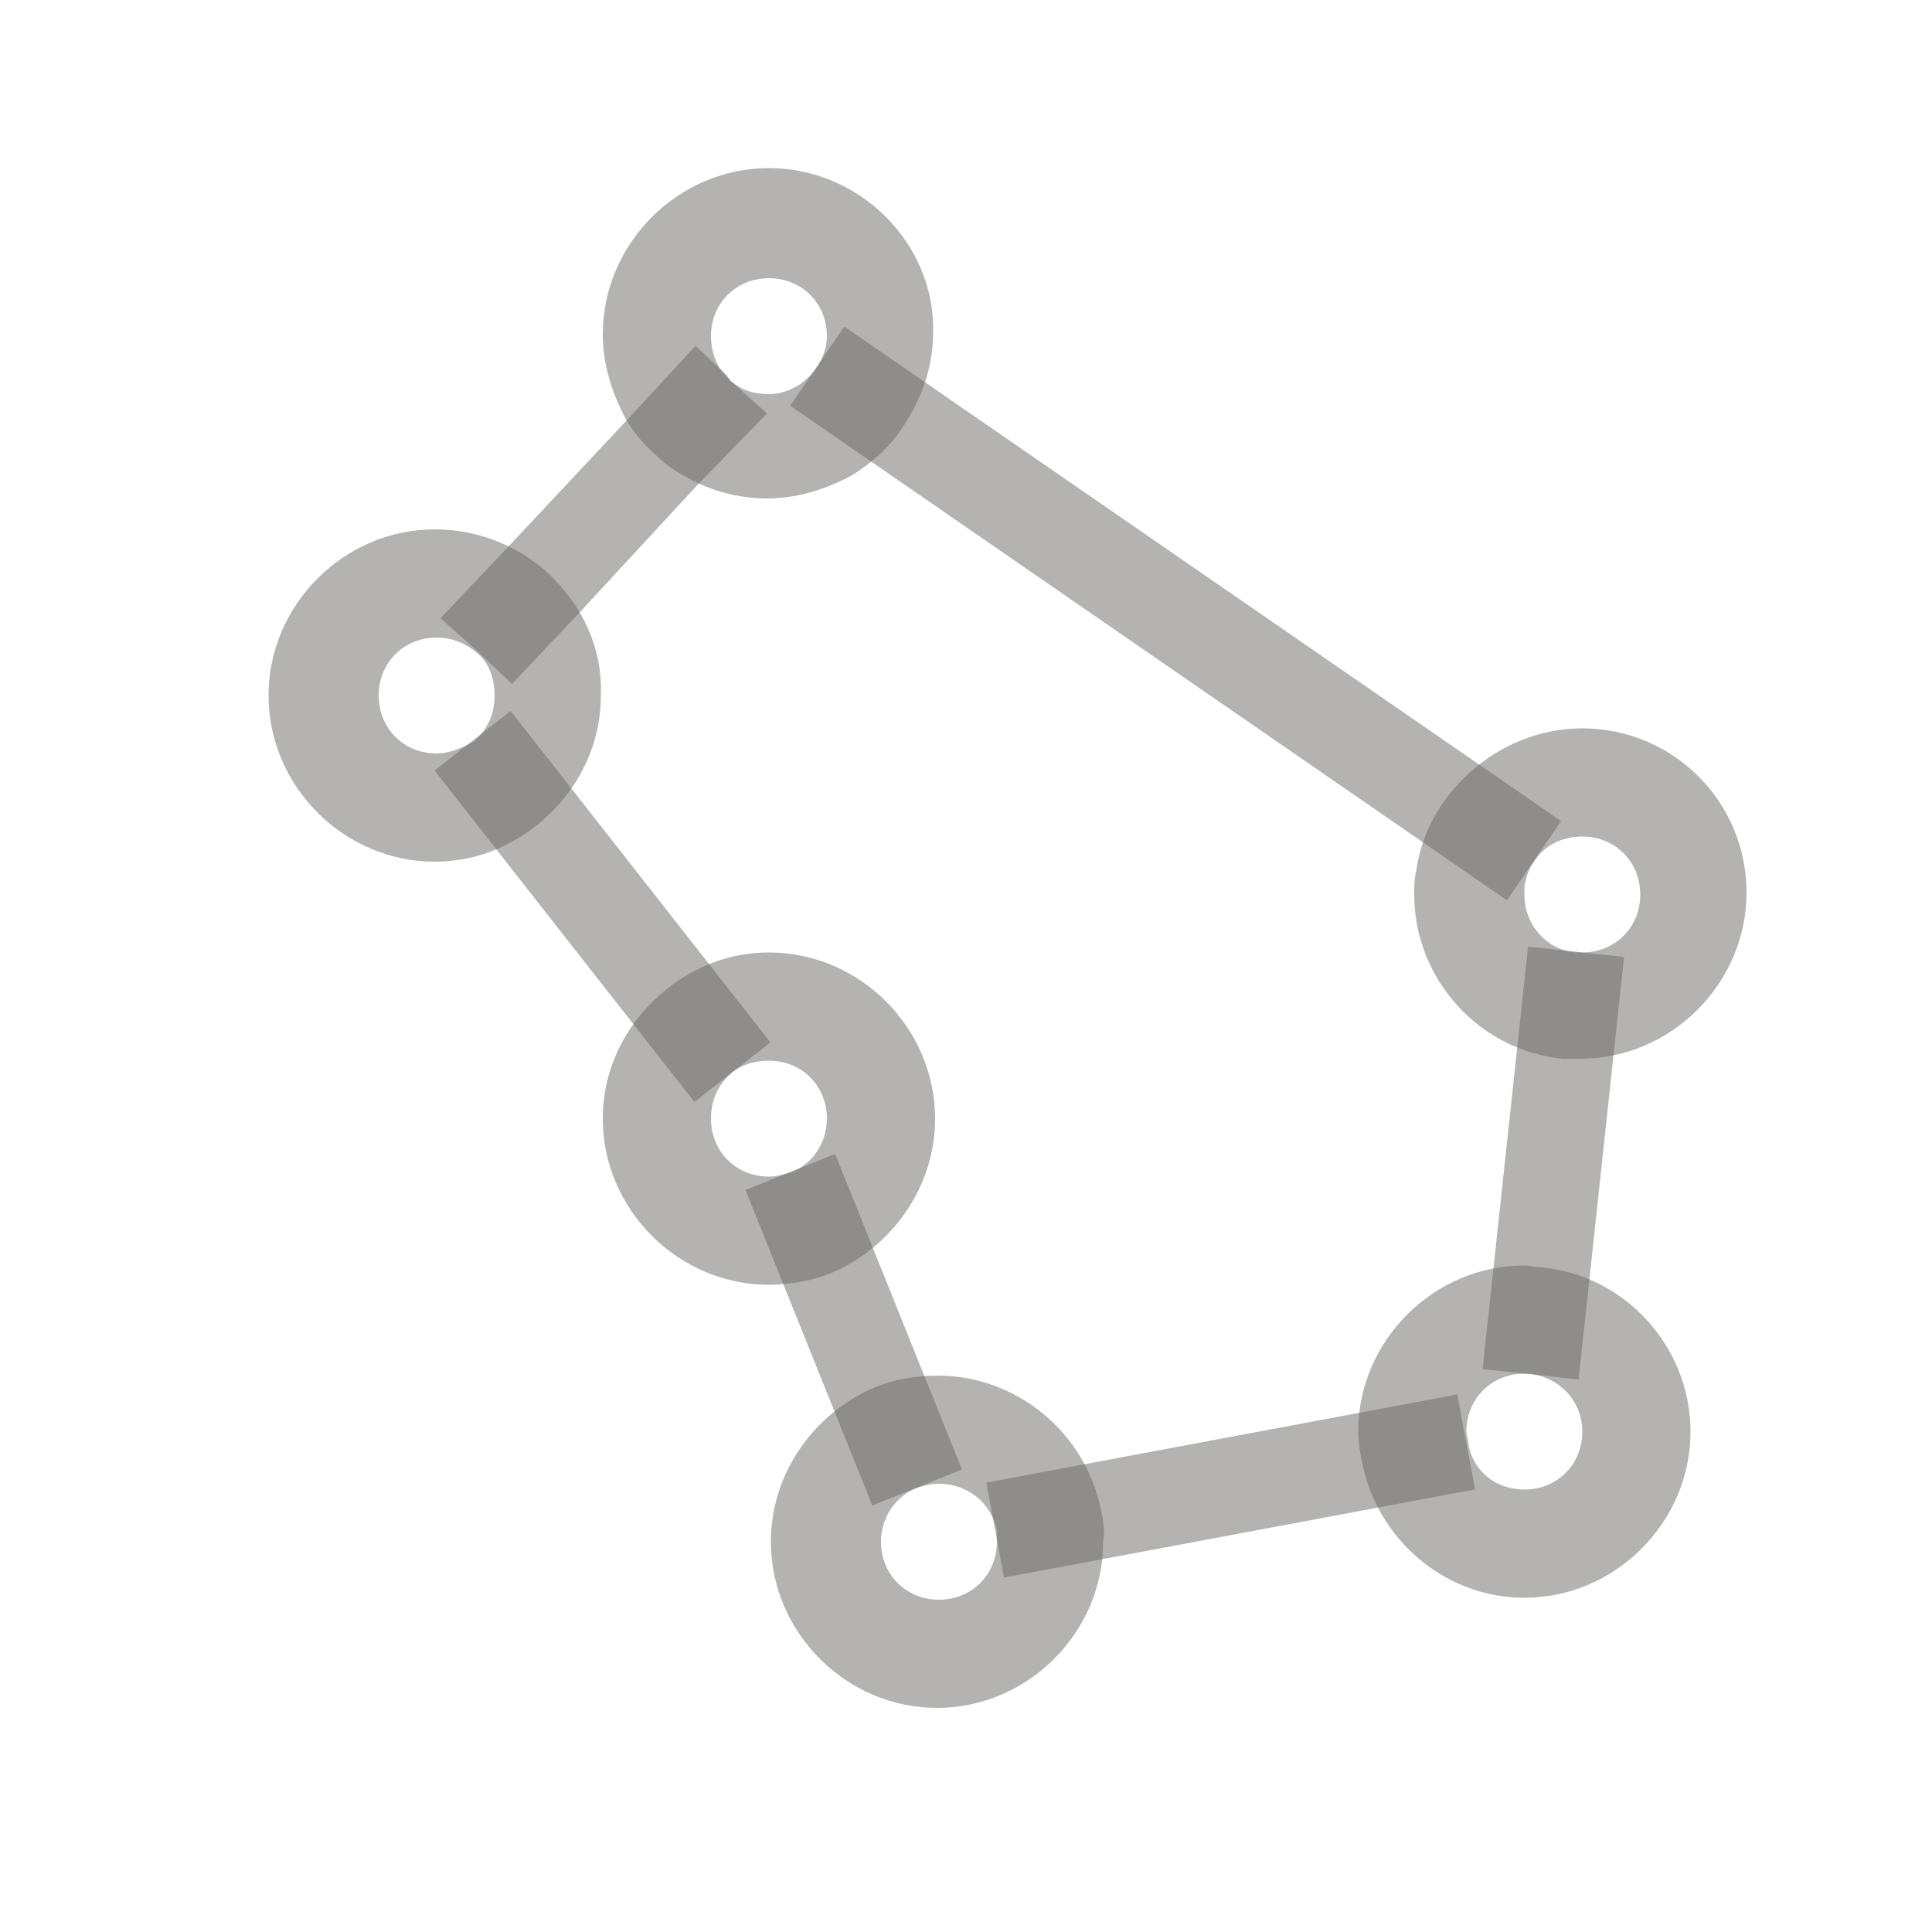 <?xml version="1.0" encoding="utf-8"?>
<!-- Generator: Adobe Illustrator 27.2.0, SVG Export Plug-In . SVG Version: 6.00 Build 0)  -->
<svg version="1.1" id="Layer_1" xmlns="http://www.w3.org/2000/svg" xmlns:xlink="http://www.w3.org/1999/xlink" x="0px" y="0px"
	 viewBox="0 0 100 100" style="enable-background:new 0 0 100 100;" xml:space="preserve"><style type="text/css">
path {fill: #6b6967; opacity: 0.5;}
polygon {fill: #6b6967; opacity: 0.5;}
circle {fill: #6b6967; opacity: 0.5;}
rect {fill: #6b6967; opacity: 0.5;}
</style>
<style type="text/css">
	.st0{fill:none;}
</style>
<path d="M79.8,65.6c-0.3,0-0.6-0.1-0.9-0.1c-4.7,0-8.6,3.9-8.6,8.6c0,0.5,0.1,1.1,0.2,1.6c0.8,4,4.3,7,8.4,7c4.7,0,8.6-3.9,8.6-8.6
	C87.5,69.7,84.1,66,79.8,65.6z M78.9,77.1c-1.5,0-2.7-1-2.9-2.4c0-0.2-0.1-0.4-0.1-0.6c0-1.7,1.3-3,3-3c0.1,0,0.2,0,0.3,0
	c1.5,0.2,2.7,1.4,2.7,3C81.9,75.8,80.6,77.1,78.9,77.1z"/>
<path class="st0" d="M81.9,74.1c0,1.7-1.3,3-3,3c-1.5,0-2.7-1-2.9-2.4l2.9-0.6l0.3-3C80.8,71.3,81.9,72.5,81.9,74.1z"/>
<path d="M81.9,37.7c-2.9,0-5.5,1.5-7.1,3.7c-0.8,1.1-1.3,2.3-1.5,3.7c-0.1,0.4-0.1,0.8-0.1,1.2c0,4.4,3.4,8.1,7.7,8.5
	c0.3,0,0.6,0,0.9,0c4.7,0,8.6-3.9,8.6-8.6S86.6,37.7,81.9,37.7z M81.9,49.3c-0.1,0-0.2,0-0.3,0c-1.5-0.1-2.7-1.4-2.7-3
	c0-0.1,0-0.3,0-0.4c0.1-0.5,0.2-0.9,0.5-1.3c0.5-0.8,1.4-1.3,2.5-1.3c1.7,0,3,1.3,3,3S83.6,49.3,81.9,49.3z"/>
<path class="st0" d="M84.9,46.3c0,1.7-1.3,3-3,3c-0.1,0-0.2,0-0.3,0l0.3-3l-2.5-1.7c0.5-0.8,1.4-1.3,2.5-1.3
	C83.6,43.3,84.9,44.6,84.9,46.3z"/>
<path class="st0" d="M81.9,46.3l-3-0.4c0.1-0.5,0.2-0.9,0.5-1.3L81.9,46.3z"/>
<path d="M39.8,8.7c-4.7,0-8.6,3.9-8.6,8.6c0,1.6,0.5,3.1,1.2,4.4c0.4,0.7,1,1.4,1.6,1.9c0.6,0.6,1.3,1,2.1,1.4
	c1.1,0.5,2.3,0.8,3.6,0.8c1.6,0,3.1-0.5,4.4-1.2c1.1-0.7,2-1.5,2.7-2.6c0.9-1.4,1.5-3,1.5-4.8C48.4,12.6,44.5,8.7,39.8,8.7z
	 M41.4,19.9c-0.5,0.3-1,0.5-1.6,0.5c-0.8,0-1.4-0.2-2-0.7l-0.2-0.2c-0.5-0.5-0.8-1.3-0.8-2.1c0-1.7,1.3-3,3-3c1.7,0,3,1.3,3,3
	c0,0.6-0.2,1.1-0.5,1.6C42.1,19.3,41.8,19.6,41.4,19.9z"/>
<path class="st0" d="M42.8,17.3c0,0.6-0.2,1.1-0.5,1.6L40,17.3l-2.2,2.3l-0.2-0.2c-0.5-0.5-0.8-1.3-0.8-2.1c0-1.7,1.3-3,3-3
	C41.5,14.3,42.8,15.6,42.8,17.3z"/>
<path class="st0" d="M42.3,19c-0.2,0.4-0.5,0.7-0.9,0.9L40,17.3L42.3,19z"/>
<path d="M28.4,29.7c-1.5-1.4-3.6-2.3-5.9-2.3c-4.7,0-8.6,3.9-8.6,8.6s3.9,8.6,8.6,8.6c2,0,3.8-0.7,5.3-1.9c2-1.6,3.3-4,3.3-6.7
	C31.2,33.5,30.1,31.3,28.4,29.7z M22.6,39c-1.7,0-3-1.3-3-3s1.3-3,3-3c0.8,0,1.5,0.3,2.1,0.8c0.6,0.5,0.9,1.3,0.9,2.2
	c0,1-0.4,1.8-1.1,2.4C23.9,38.7,23.3,39,22.6,39z"/>
<path class="st0" d="M22.6,36l1.9,2.4c-0.5,0.4-1.1,0.6-1.9,0.6c-1.7,0-3-1.3-3-3s1.3-3,3-3c0.8,0,1.5,0.3,2.1,0.8L22.6,36z"/>
<path d="M39.8,49.3c-2,0-3.8,0.7-5.3,1.9c-2,1.6-3.3,4-3.3,6.7c0,4.7,3.9,8.6,8.6,8.6c1.1,0,2.2-0.2,3.2-0.6c3.1-1.3,5.4-4.4,5.4-8
	C48.4,53.2,44.5,49.3,39.8,49.3z M39.8,60.9c-1.7,0-3-1.3-3-3c0-1,0.4-1.8,1.1-2.4c0.5-0.4,1.2-0.6,1.9-0.6c1.7,0,3,1.3,3,3
	c0,1.3-0.8,2.4-1.9,2.8C40.5,60.8,40.2,60.9,39.8,60.9z"/>
<path class="st0" d="M40.9,60.7c-0.3,0.1-0.7,0.2-1.1,0.2c-1.7,0-3-1.3-3-3c0-1,0.4-1.8,1.1-2.4l1.9,2.4L40.9,60.7z"/>
<path d="M57,78.2c-0.8-4-4.3-7-8.5-7c-1.1,0-2.2,0.2-3.2,0.6c-3.1,1.3-5.4,4.4-5.4,8c0,4.7,3.9,8.6,8.6,8.6s8.6-3.9,8.6-8.6
	C57.2,79.2,57.1,78.7,57,78.2z M48.6,82.8c-1.7,0-3-1.3-3-3c0-1.3,0.8-2.4,1.9-2.8c0.3-0.1,0.7-0.2,1.1-0.2c1.5,0,2.7,1,3,2.4
	c0,0.2,0,0.4,0,0.6C51.6,81.5,50.3,82.8,48.6,82.8z"/>
<path class="st0" d="M51.6,79.8c0,1.7-1.3,3-3,3s-3-1.3-3-3c0-1.3,0.8-2.4,1.9-2.8l1.1,2.8l3-0.6C51.6,79.4,51.6,79.6,51.6,79.8z"/>
<rect x="28.7" y="36" transform="matrix(0.787 -0.617 0.617 0.787 -22.307 29.259)" width="5" height="21.8"/>
<rect x="41.7" y="60" transform="matrix(0.928 -0.373 0.373 0.928 -22.493 21.466)" width="5" height="17.6"/>
<rect x="51.3" y="74.4" transform="matrix(0.983 -0.184 0.184 0.983 -13.068 13.043)" width="24.8" height="5"/>
<rect x="69.4" y="57.7" transform="matrix(0.107 -0.994 0.994 0.107 11.959 133.676)" width="22" height="5"/>
<polygon points="39.7,21.4 36.1,25.1 30,31.7 26.5,35.4 24.7,33.7 22.8,32 26.4,28.2 32.4,21.8 36,17.9 37.6,19.4 37.8,19.7 "/>
<polygon points="78,46.6 40.9,21 43.7,16.9 80.8,42.5 "/>
</svg>
